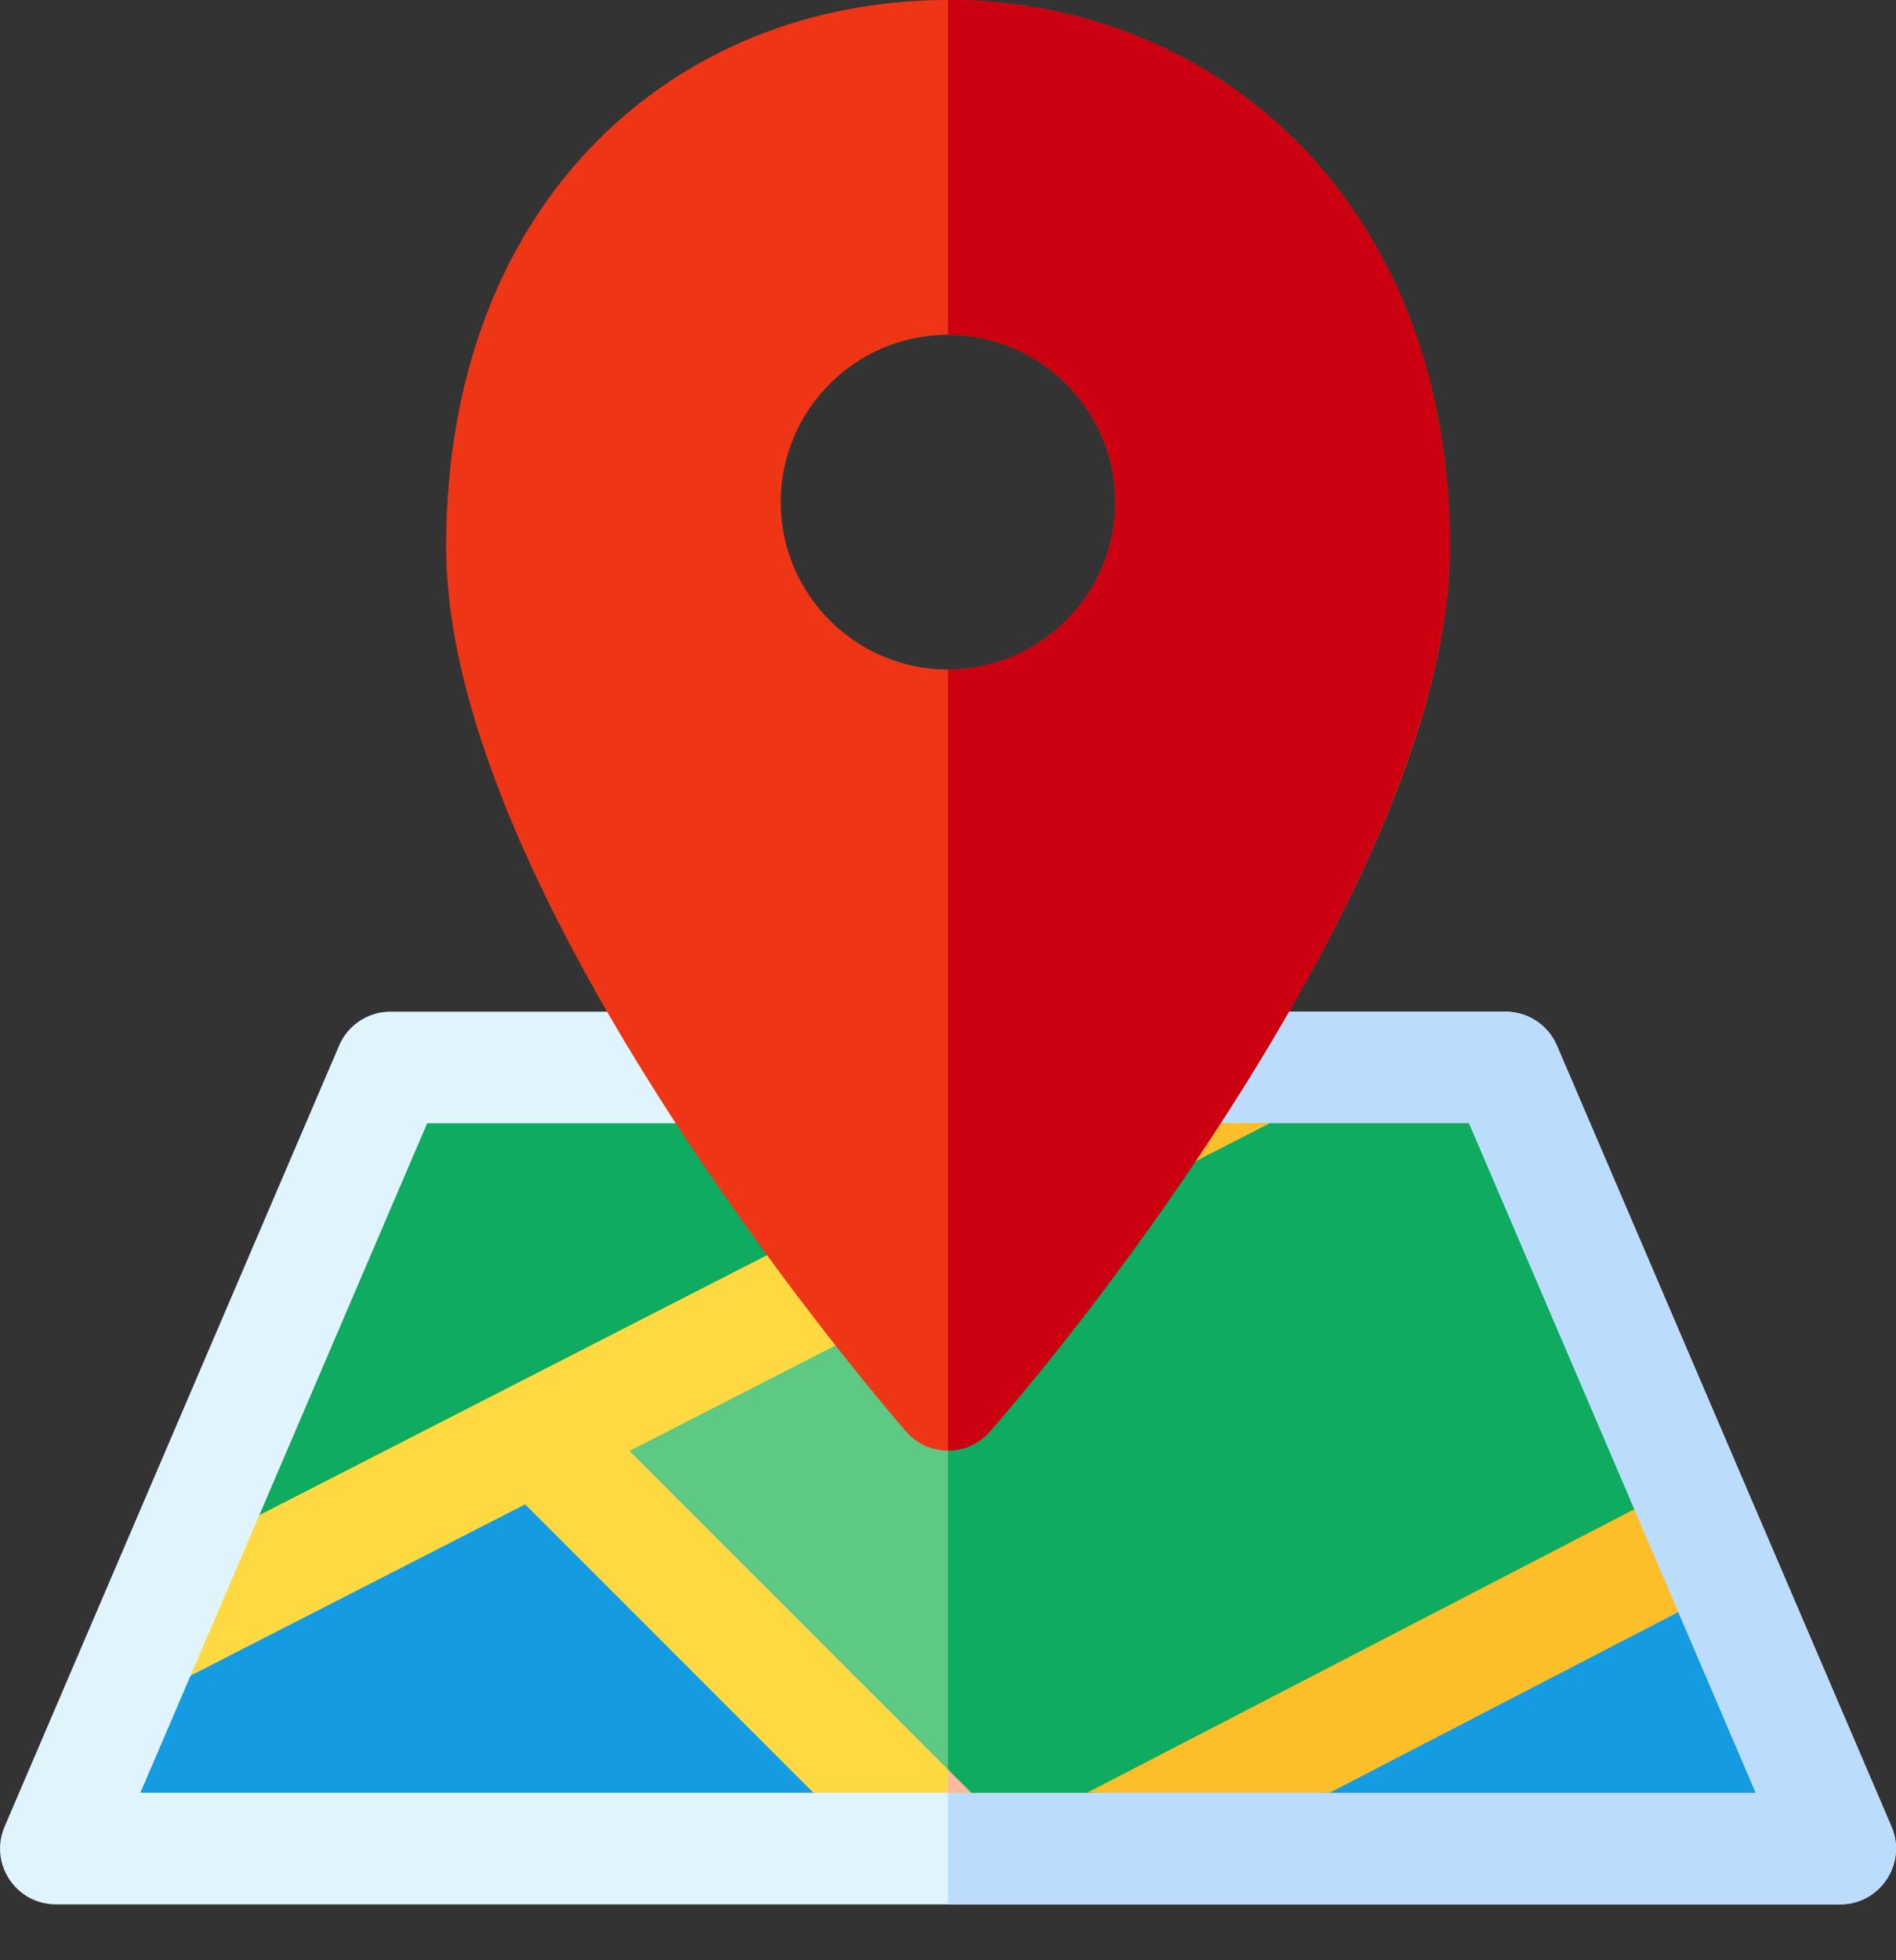 <svg width="30" height="31" viewBox="0 0 30 31" fill="none" xmlns="http://www.w3.org/2000/svg">
<rect x="0" y="0" width="30" height="31" fill="#333333" stroke="none"/>
<path d="M29.928 28.886L24.634 16.534C24.566 16.375 24.453 16.24 24.309 16.145C24.165 16.05 23.996 15.999 23.823 15.999H6.177C5.824 15.999 5.505 16.209 5.366 16.534L0.073 28.886C-0.177 29.467 0.25 30.116 0.883 30.116H29.117C29.749 30.116 30.178 29.468 29.928 28.886H29.928Z" fill="#E0F4FE"/>
<path d="M29.117 30.116H15V15.999H23.823C24.176 15.999 24.495 16.209 24.634 16.534L29.928 28.886C30.178 29.468 29.749 30.116 29.117 30.116H29.117Z" fill="#BCDCFE"/>
<path d="M3.748 25.083L3.01 26.511C3.01 26.511 2.421 27.884 2.221 28.351H12.87L14.012 28.214L8.482 22.656L3.748 25.083Z" fill="#159BE1"/>
<path d="M26.139 24.792L25.858 23.868L23.242 17.764H20.085L17.948 17.802L8.482 22.656L14.012 28.214L15.366 28.351H17.201L19.312 28.292L26.139 24.792Z" fill="#5DC983"/>
<path d="M26.139 24.792L19.312 28.293L17.201 28.351H15.366L15 28.314V19.314L17.948 17.803L19.375 17.777L20.085 17.764H23.241L25.858 23.868L26.139 24.792ZM6.759 17.764C6.218 19.026 4.103 23.961 4.103 23.961L3.748 25.083L17.948 17.802L16.212 17.764H6.759Z" fill="#0EAB61"/>
<path d="M17.948 17.802L15 19.314V17.764H16.212L17.948 17.802Z" fill="#0EAB61"/>
<path d="M26.139 24.793L19.312 28.293L21.038 28.352H27.779C27.371 27.399 26.963 26.447 26.555 25.495L26.139 24.793Z" fill="#159BE1"/>
<path d="M9.96 22.946L15.366 28.351H12.87L8.309 23.79L3.014 26.5L4.103 23.961C4.247 23.887 16.067 17.838 16.212 17.764H20.085L9.96 22.946Z" fill="#FED941"/>
<path d="M15 27.986L15.366 28.352H15V27.986Z" fill="#FEB99E"/>
<path d="M20.085 17.764L19.028 18.305L15 20.366V18.384C15.725 18.013 16.184 17.778 16.212 17.764L20.085 17.764ZM26.555 25.494L21.038 28.351H17.201L25.858 23.868L26.555 25.494Z" fill="#FCBE29"/>
<path d="M15 0C10.687 0 7.059 3.162 7.059 8.647C7.059 14.207 14.037 22.295 14.335 22.637C14.686 23.041 15.314 23.041 15.666 22.637C15.963 22.295 22.941 14.207 22.941 8.647C22.941 3.212 19.247 0 15 0ZM15 10.588C13.541 10.588 12.353 9.4 12.353 7.941C12.353 6.481 13.541 5.294 15 5.294C16.46 5.294 17.647 6.481 17.647 7.941C17.647 9.4 16.46 10.588 15 10.588Z" fill="#EE3616"/>
<path d="M15 0V5.294C16.46 5.294 17.647 6.481 17.647 7.941C17.647 9.4 16.46 10.588 15 10.588V22.94C15.246 22.94 15.49 22.839 15.666 22.636C18.268 19.645 22.941 13.129 22.941 8.647C22.941 3.212 19.247 0 15 0Z" fill="#CB0010"/>
</svg>
